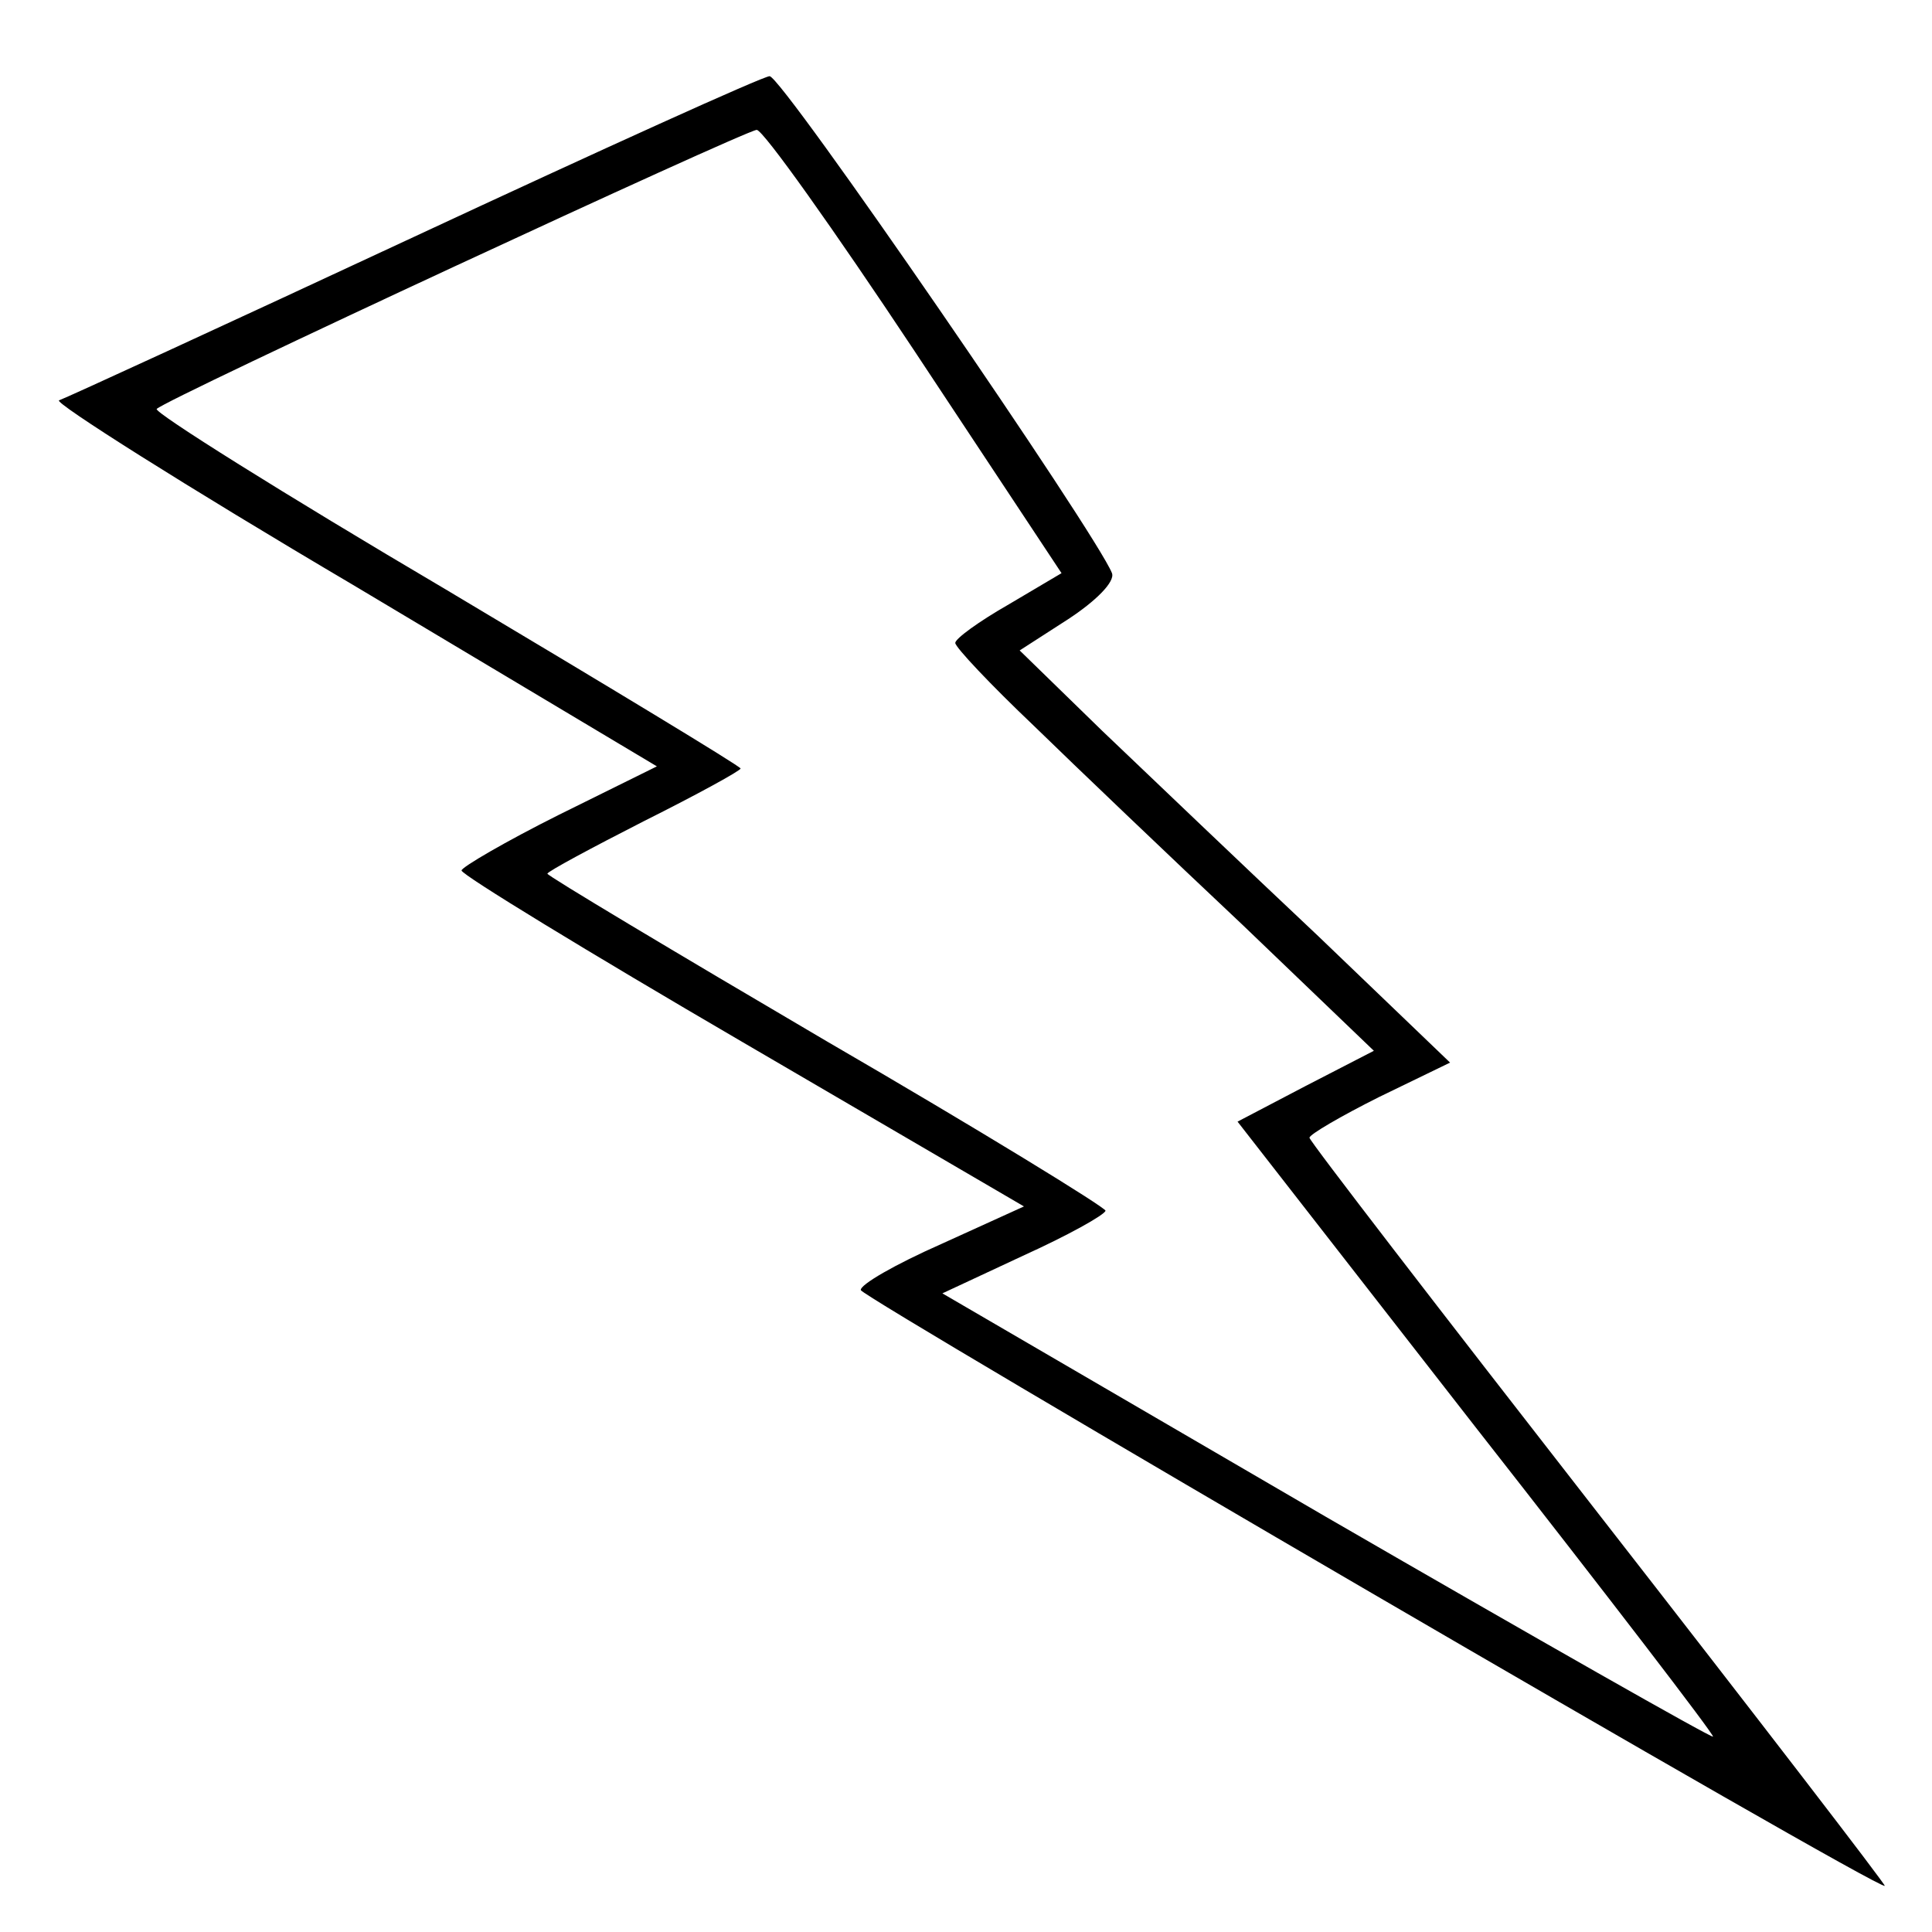 <?xml version="1.0" standalone="no"?>
<!DOCTYPE svg PUBLIC "-//W3C//DTD SVG 20010904//EN"
 "http://www.w3.org/TR/2001/REC-SVG-20010904/DTD/svg10.dtd">
<svg version="1.0" xmlns="http://www.w3.org/2000/svg"
 width="180pt" height="180pt" viewBox="0 0 180 180"
 preserveAspectRatio="xMidYMid meet">
<g transform="translate(0,180) scale(0.1,-0.1)"
fill="#000000" stroke="none">
<path d="M385 1579 c-176 -82 -324 -150 -330 -152 -5 -2 118 -80 274 -172
l283 -169 -91 -45 c-50 -25 -91 -49 -91 -52 0 -4 118 -76 262 -160 l262 -153
-77 -35 c-43 -19 -76 -38 -75 -43 3 -8 949 -560 954 -555 1 1 -119 157 -267
347 -148 190 -269 347 -269 350 0 3 29 20 65 38 l66 32 -123 118 c-68 64 -158
150 -201 191 l-77 75 45 29 c26 17 44 35 41 43 -14 36 -308 464 -319 463 -6 0
-156 -68 -332 -150z m467 -106 l137 -207 -49 -29 c-28 -16 -50 -32 -50 -36 0
-4 33 -39 73 -77 39 -38 127 -122 195 -186 l122 -117 -64 -33 -63 -33 222
-285 c123 -157 222 -286 221 -288 -2 -1 -164 91 -361 205 l-357 208 75 35 c42
19 76 38 77 42 0 3 -117 75 -260 158 -143 84 -260 154 -260 156 0 2 41 24 90
49 50 25 90 47 90 49 0 2 -124 77 -275 167 -151 89 -272 165 -269 168 8 9 547
259 559 260 6 0 72 -93 147 -206z"/>
</g>
</svg>
